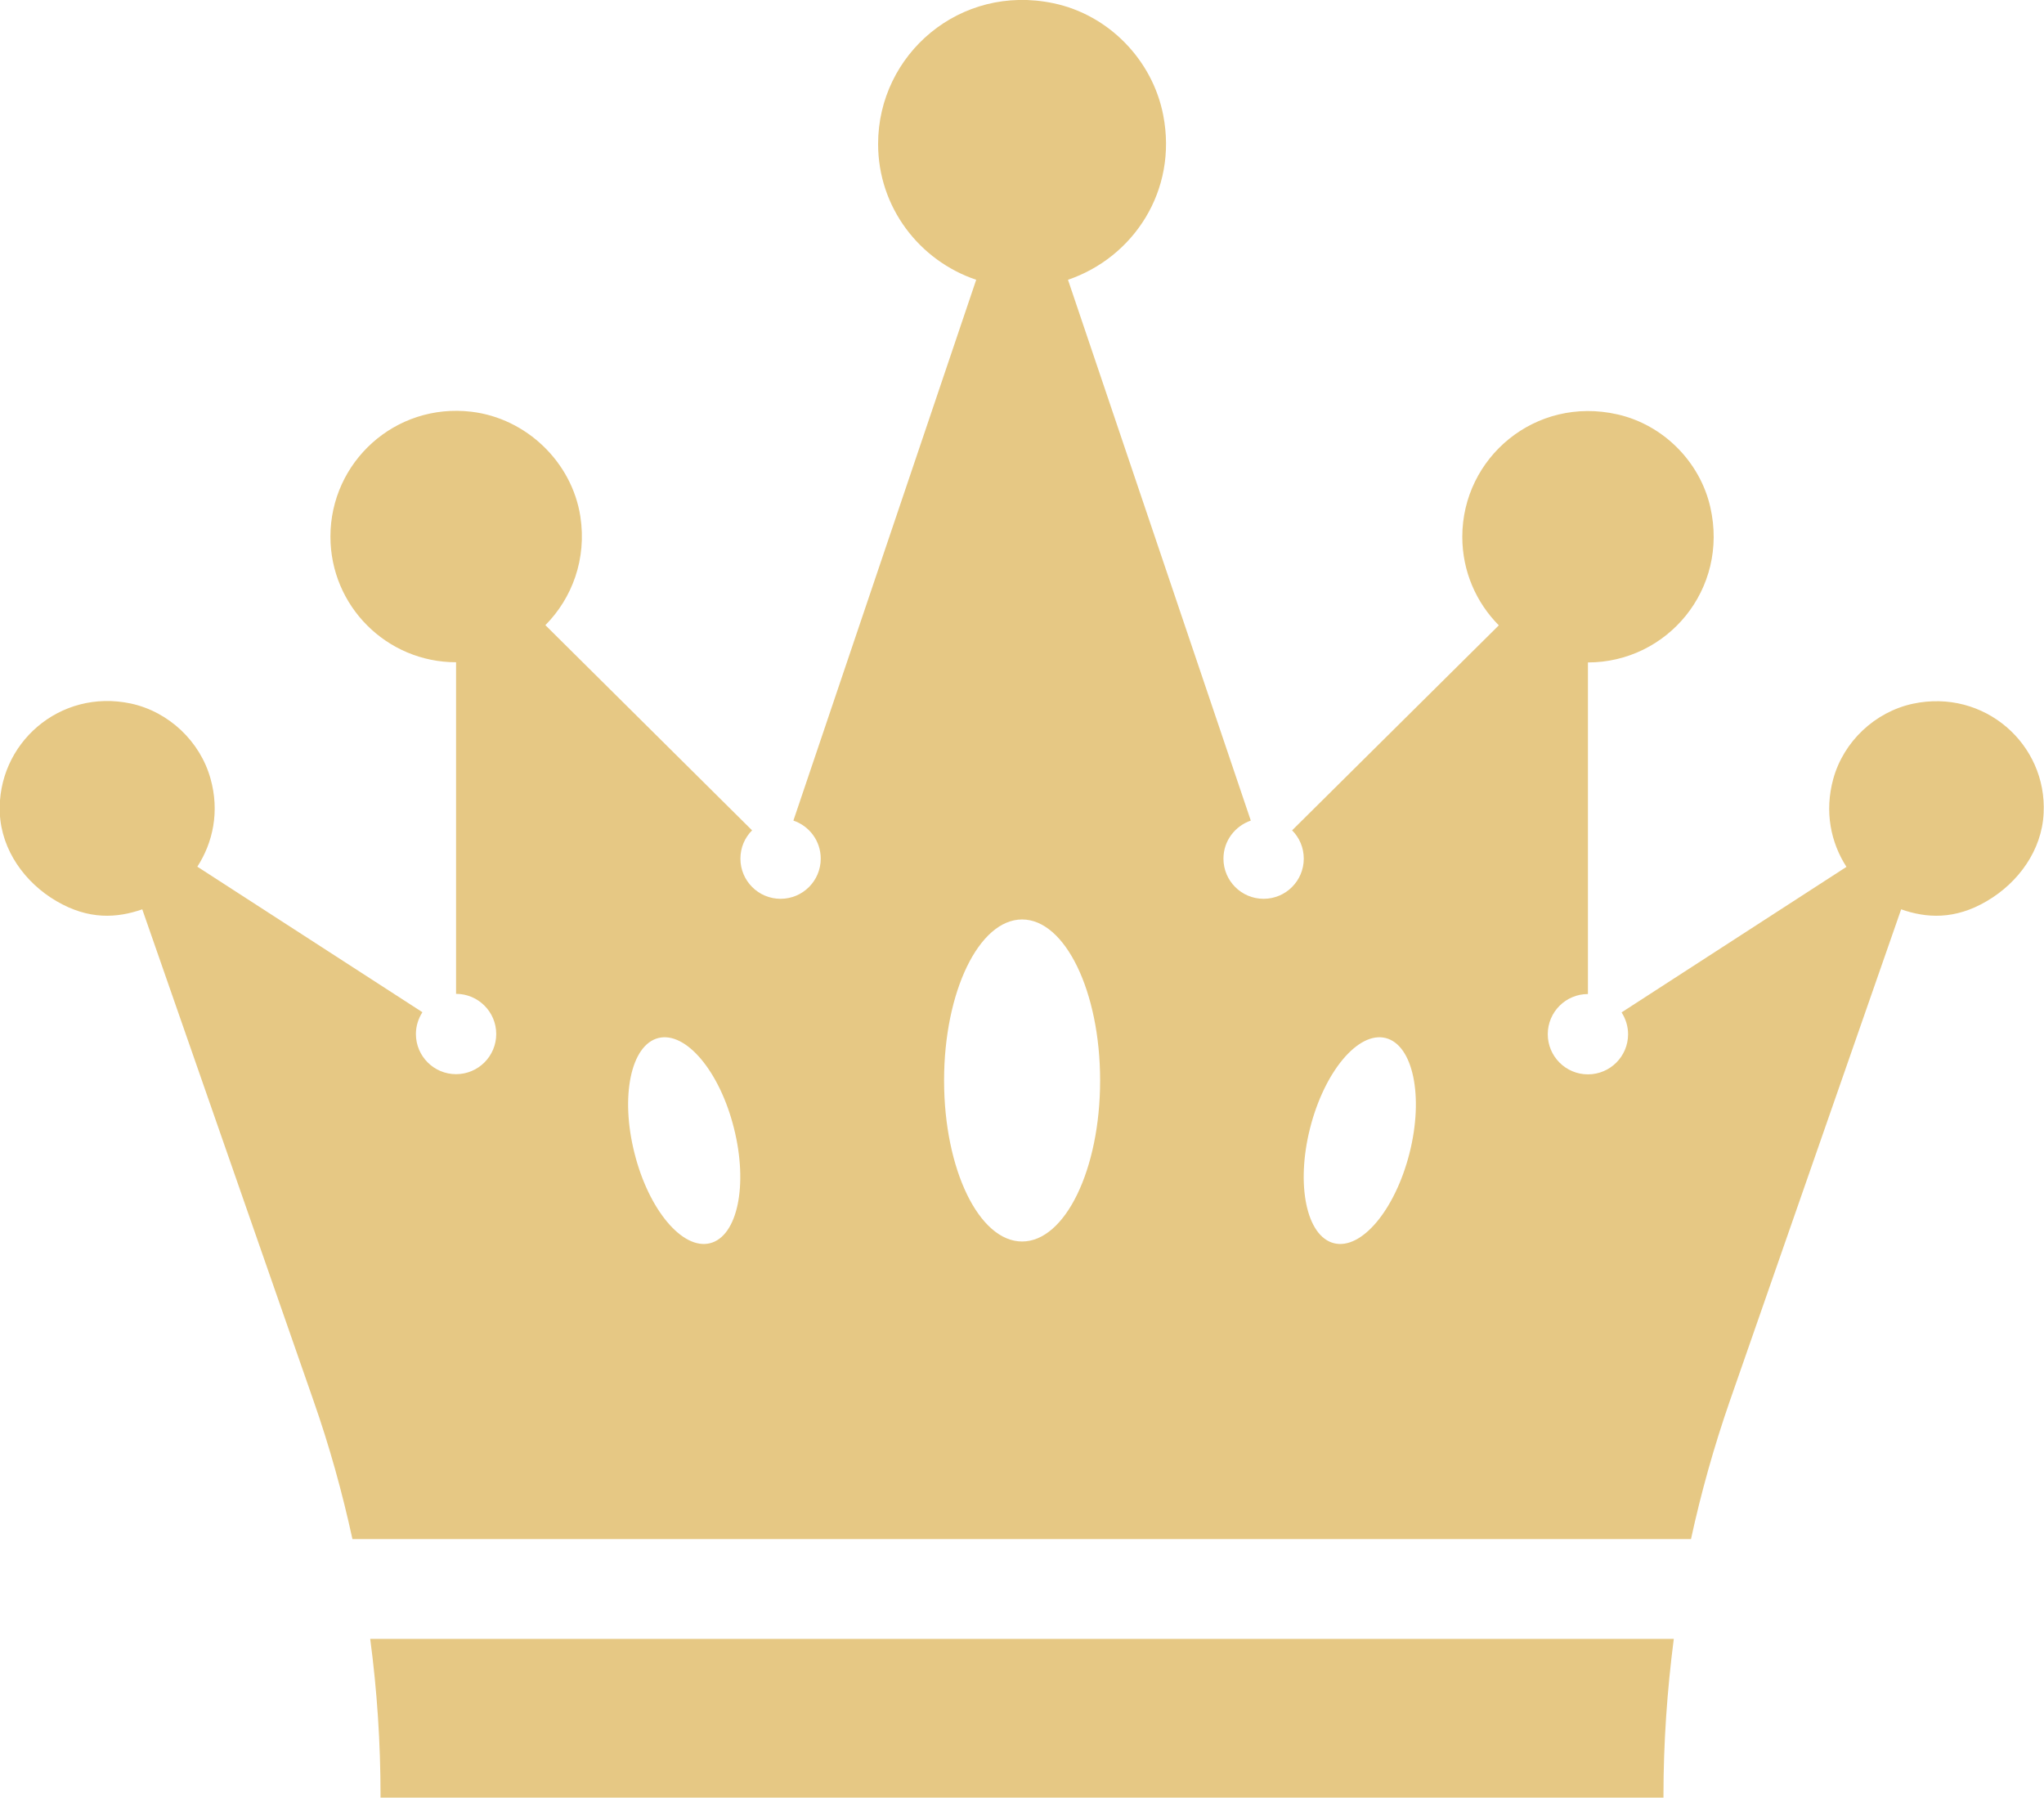 <?xml version="1.0" encoding="utf-8"?>
<!-- Generator: Adobe Illustrator 23.0.3, SVG Export Plug-In . SVG Version: 6.00 Build 0)  -->
<svg version="1.1" id="Layer_1" xmlns="http://www.w3.org/2000/svg" xmlns:xlink="http://www.w3.org/1999/xlink" x="0px" y="0px"
	 viewBox="0 0 106.89 94" style="enable-background:new 0 0 106.89 94;" xml:space="preserve">
<style type="text/css">
	.st0{fill:#E6C884;}
</style>
<g>
	<path class="st0" d="M100.03,36.8c-1.98,0.43-3.62,1.97-4.16,3.93c-0.47,1.71-0.13,3.33,0.69,4.6L84.8,52.94
		c0.21,0.33,0.34,0.72,0.34,1.14c0,1.16-0.94,2.1-2.1,2.1c-1.16,0-2.1-0.94-2.1-2.1s0.94-2.1,2.1-2.1V34.64
		c4.14,0,7.38-3.82,6.4-8.12c-0.54-2.38-2.47-4.31-4.85-4.85c-4.3-0.98-8.12,2.26-8.12,6.4c0,1.81,0.73,3.44,1.91,4.63L67.57,43.42
		c0.38,0.38,0.61,0.9,0.61,1.48c0,1.16-0.94,2.1-2.1,2.1c-1.16,0-2.1-0.94-2.1-2.1c0-0.93,0.6-1.7,1.43-1.99l-9.56-28.28
		c3.41-1.16,5.75-4.65,4.98-8.61c-0.56-2.89-2.86-5.25-5.74-5.85c-4.88-1.03-9.17,2.66-9.17,7.36c0,3.31,2.16,6.1,5.13,7.1
		l-9.56,28.28c0.83,0.28,1.43,1.06,1.43,1.99c0,1.16-0.94,2.1-2.1,2.1c-1.16,0-2.1-0.94-2.1-2.1c0-0.58,0.23-1.1,0.61-1.48
		L28.52,32.69c1.4-1.41,2.17-3.46,1.83-5.68c-0.44-2.85-2.83-5.14-5.7-5.48c-3.99-0.47-7.37,2.63-7.37,6.53
		c0,3.63,2.94,6.57,6.57,6.57v17.34c1.16,0,2.1,0.94,2.1,2.1s-0.94,2.1-2.1,2.1c-1.16,0-2.1-0.94-2.1-2.1
		c0-0.42,0.13-0.81,0.34-1.14l-11.77-7.61c0.82-1.27,1.17-2.89,0.69-4.6c-0.54-1.95-2.18-3.5-4.16-3.93
		c-3.74-0.8-7.02,2.11-6.86,5.74c0.09,1.92,1.3,3.62,2.96,4.59c1.69,0.99,3.17,0.89,4.49,0.43l8.96,25.71
		c0.83,2.37,1.5,4.78,2.03,7.22h70c0.53-2.44,1.21-4.86,2.03-7.22l8.96-25.71c1.31,0.46,2.8,0.56,4.48-0.43
		c1.66-0.97,2.88-2.67,2.97-4.59C107.06,38.92,103.77,36,100.03,36.8z M37.13,65.01c-1.44,0.36-3.21-1.75-3.95-4.71
		c-0.75-2.96-0.19-5.66,1.25-6.02c1.44-0.36,3.21,1.75,3.95,4.71C39.13,61.96,38.57,64.65,37.13,65.01z M53.45,64.92
		c-2.25,0-4.08-3.77-4.08-8.42s1.83-8.42,4.08-8.42c2.25,0,4.08,3.77,4.08,8.42S55.7,64.92,53.45,64.92z M73.71,60.3
		c-0.75,2.96-2.51,5.07-3.95,4.71c-1.44-0.36-2-3.06-1.25-6.02c0.75-2.96,2.52-5.07,3.95-4.71C73.9,54.64,74.46,57.34,73.71,60.3z"
		/>
	<path class="st0" d="M19.36,85.7c0.36,2.71,0.54,5.45,0.54,8.19V94h67.09v-0.11c0-2.74,0.19-5.48,0.54-8.19H19.36z"/>
</g>
</svg>
